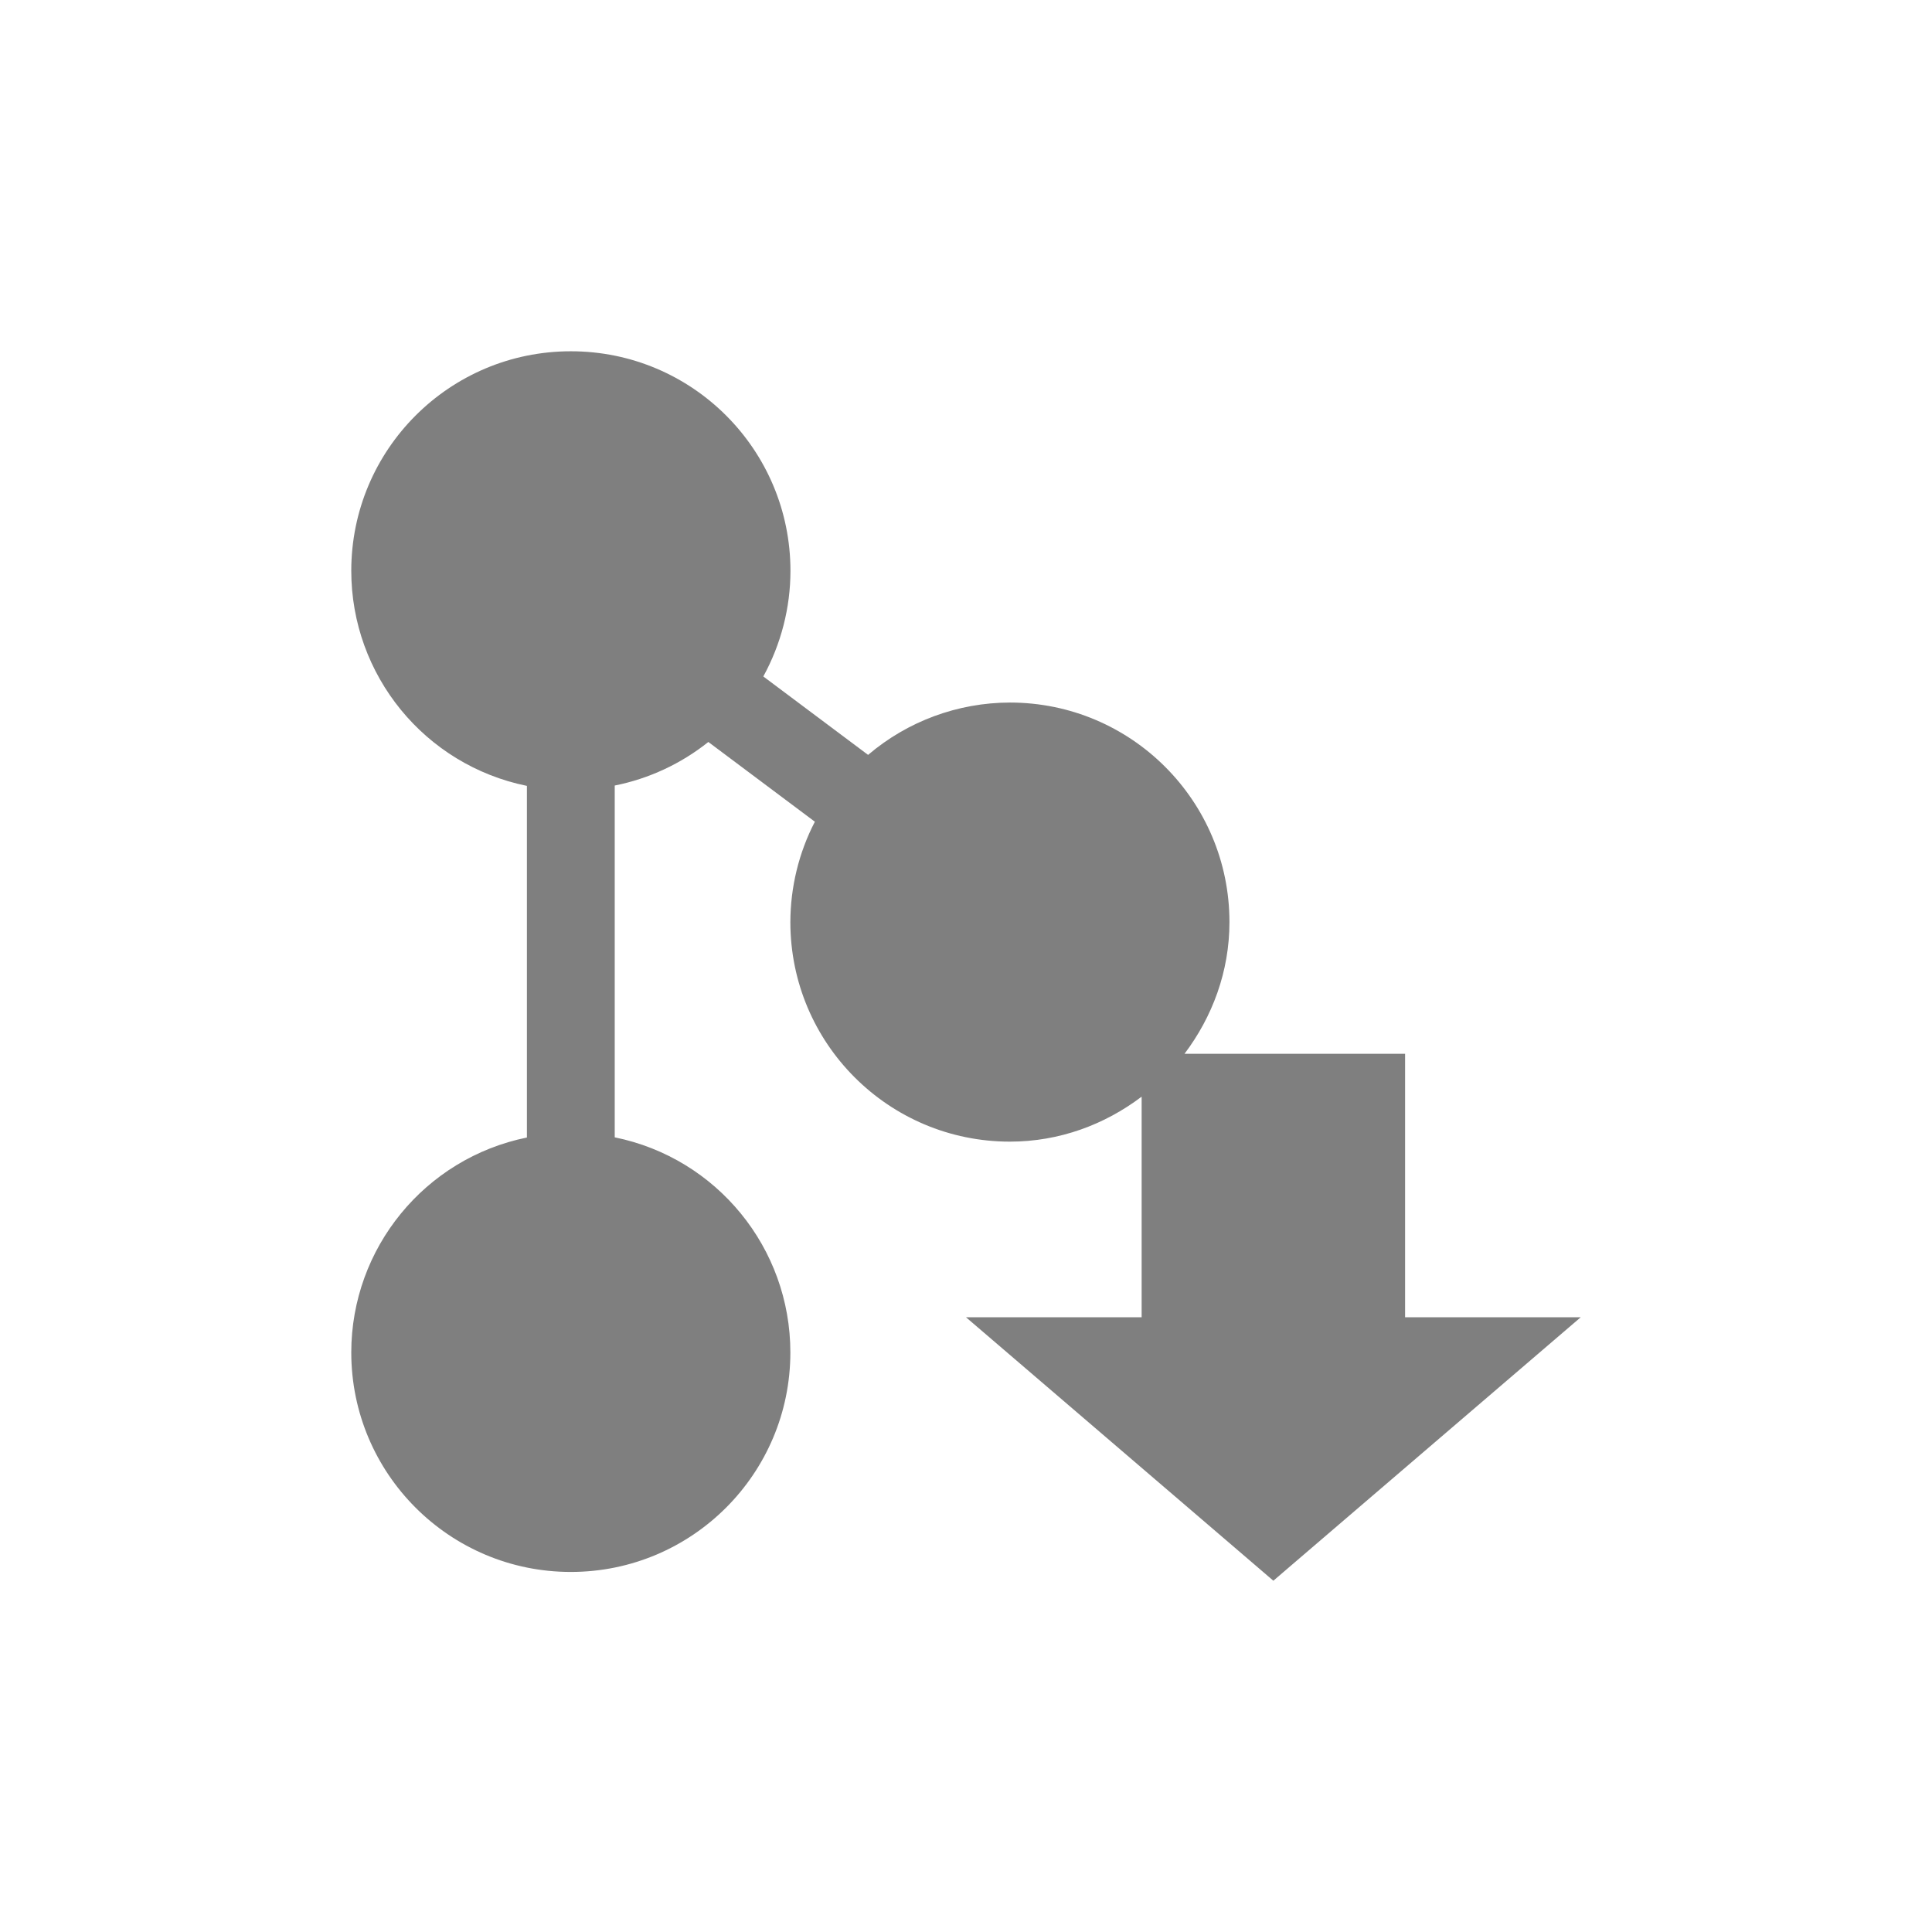 <?xml version="1.0" encoding="UTF-8" standalone="no"?>
<!-- Created with Inkscape (http://www.inkscape.org/) -->

<svg
   xmlns:dc="http://purl.org/dc/elements/1.1/"
   xmlns:cc="http://creativecommons.org/ns#"
   xmlns:rdf="http://www.w3.org/1999/02/22-rdf-syntax-ns#"
   xmlns:svg="http://www.w3.org/2000/svg"
   xmlns="http://www.w3.org/2000/svg"
   xmlns:sodipodi="http://sodipodi.sourceforge.net/DTD/sodipodi-0.dtd"
   xmlns:inkscape="http://www.inkscape.org/namespaces/inkscape"
   width="22"
   height="22"
   id="svg3049"
   version="1.1"
   inkscape:version="0.91 r13725"
   sodipodi:docname="svn-update.svg"
   inkscape:export-filename="/home/uri/.kde/share/icons/NITRUX-KDE/16x16/actions/view-right-new.png"
   inkscape:export-xdpi="30"
   inkscape:export-ydpi="30"
   viewBox="0 0 22 22">
  <defs
     id="defs3051">
    <style
       type="text/css"
       id="current-color-scheme">
      .ColorScheme-Text {
        color:#4d4d4d;
      }
      .ColorScheme-Background {
        color:#eff0f1;
      }
      .ColorScheme-Highlight {
        color:#3daee9;
      }
      .ColorScheme-ViewText {
        color:#31363b;
      }
      .ColorScheme-ViewBackground {
        color:#fcfcfc;
      }
      .ColorScheme-ViewHover {
        color:#93cee9;
      }
      .ColorScheme-ViewFocus{
        color:#3daee9;
      }
      .ColorScheme-ButtonText {
        color:#31363b;
      }
      .ColorScheme-ButtonBackground {
        color:#eff0f1;
      }
      .ColorScheme-ButtonHover {
        color:#93cee9;
      }
      .ColorScheme-ButtonFocus{
        color:#3daee9;
      }
      </style>
  </defs>
  <sodipodi:namedview
     id="base"
     pagecolor="#ffffff"
     bordercolor="#666666"
     borderopacity="1.0"
     inkscape:pageopacity="0.0"
     inkscape:pageshadow="2"
     inkscape:zoom="14.06"
     inkscape:cx="-0.60689682"
     inkscape:cy="6.519839"
     inkscape:document-units="px"
     inkscape:current-layer="layer1"
     showgrid="false"
     fit-margin-top="0"
     fit-margin-left="0"
     fit-margin-right="0"
     fit-margin-bottom="0"
     inkscape:window-width="1600"
     inkscape:window-height="847"
     inkscape:window-x="0"
     inkscape:window-y="30"
     inkscape:window-maximized="1"
     inkscape:showpageshadow="false"
     borderlayer="true"
     inkscape:snap-bbox="true"
     showguides="false">
    <inkscape:grid
       type="xygrid"
       id="grid4085" />
    <sodipodi:guide
       position="2,14"
       orientation="12,0"
       id="guide4075" />
    <sodipodi:guide
       position="2,2"
       orientation="0,12"
       id="guide4077" />
    <sodipodi:guide
       position="14,2"
       orientation="-12,0"
       id="guide4079" />
    <sodipodi:guide
       position="14,14"
       orientation="0,-12"
       id="guide4081" />
  </sodipodi:namedview>
  <g
     inkscape:label="Capa 1"
     inkscape:groupmode="layer"
     id="layer1"
     transform="translate(-421.714,-525.791)">
    <path
       style="display:inline;overflow:visible;visibility:visible;opacity:0.5;fill:currentColor;fill-opacity:1;fill-rule:nonzero;stroke:none;stroke-width:2;marker:none;enable-background:accumulate"
       d="m 428.214,529.791 c -1.381,0 -2.5,1.119 -2.5,2.5 1.3e-4,1.188 0.836,2.212 2,2.449 l 0,4.004 c -1.163,0.237 -1.999,1.26 -2,2.447 0,1.381 1.119,2.5 2.5,2.5 1.381,0 2.5,-1.119 2.5,-2.5 -1.3e-4,-1.188 -0.836,-2.212 -2,-2.449 l 0,-4.006 c 0.39,-0.078 0.755,-0.248 1.066,-0.496 l 1.213,0.908 c -0.183,0.353 -0.278,0.745 -0.279,1.143 0,1.381 1.119,2.5 2.5,2.5 0.565,0 1.081,-0.195 1.5,-0.512 l 0,2.512 -2,0 3.281,2.812 0.219,0.188 0.219,-0.188 3.281,-2.812 -2,0 0,-3 -2.512,0 c 0.316,-0.419 0.512,-0.935 0.512,-1.5 0,-1.381 -1.119,-2.5 -2.5,-2.5 -0.592,10e-4 -1.164,0.212 -1.615,0.596 l -1.193,-0.893 c 0.202,-0.369 0.309,-0.783 0.309,-1.203 0,-1.381 -1.119,-2.5 -2.5,-2.5 z"
       id="path4198"
       inkscape:connector-curvature="0" />
    <rect
       style="color:#4d4d4d;fill:currentColor;fill-opacity:1;stroke:none"
       id="rect4035"
       width="0"
       height="11"
       x="404.714"
       y="534.791"
       class="ColorScheme-Text" />
  </g>
</svg>
